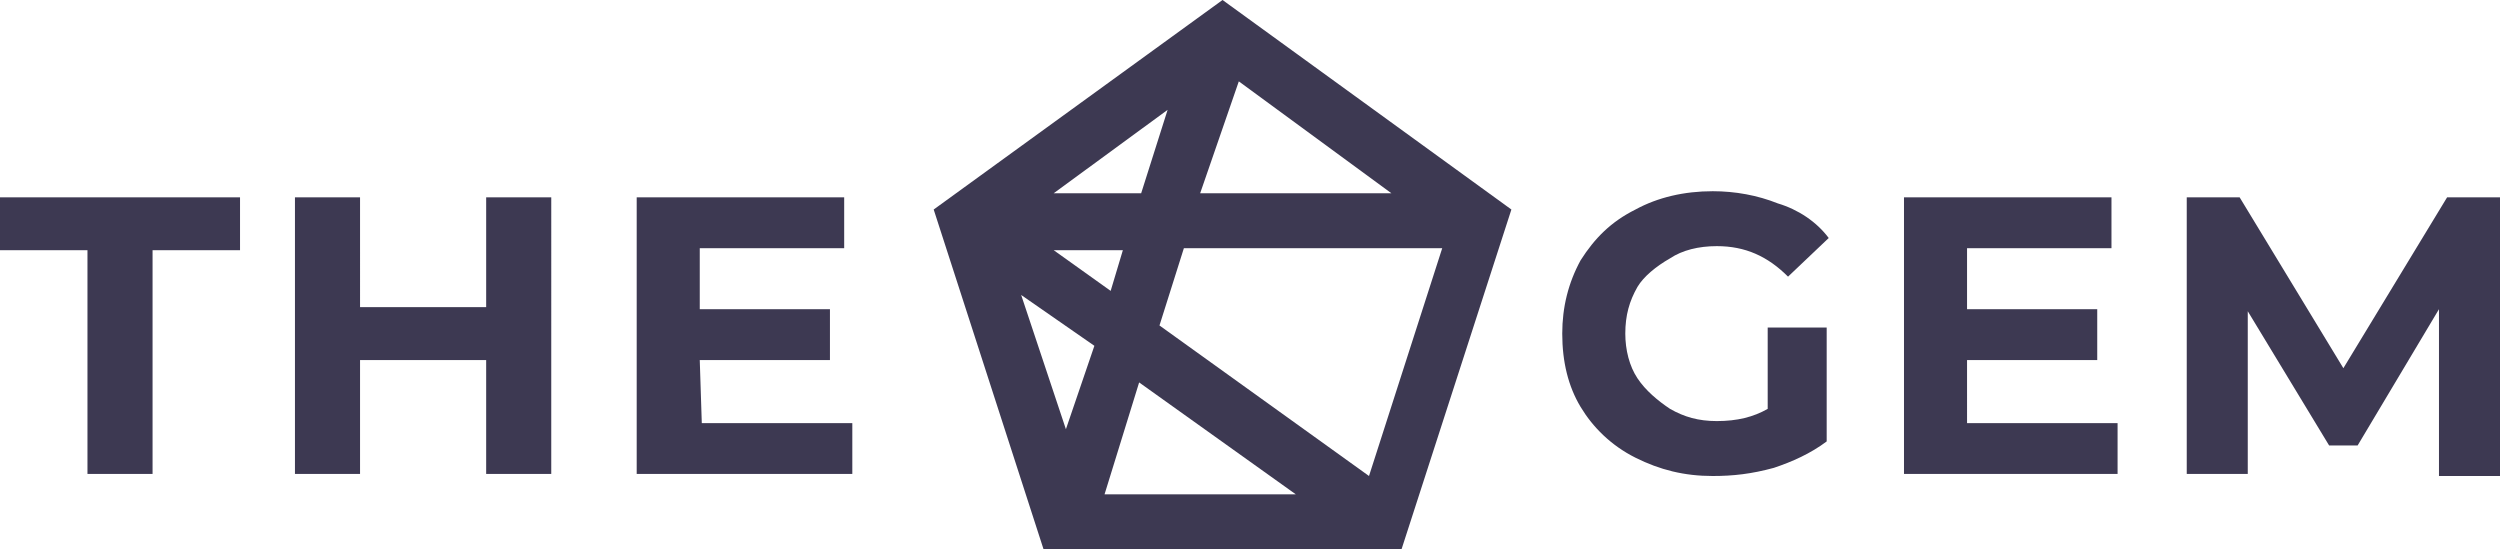 <?xml version="1.0" encoding="utf-8"?>
<!-- Generator: Adobe Illustrator 24.3.0, SVG Export Plug-In . SVG Version: 6.00 Build 0)  -->
<svg version="1.1" id="Layer_1" xmlns="http://www.w3.org/2000/svg" xmlns:xlink="http://www.w3.org/1999/xlink" x="0px" y="0px"
	 viewBox="0 0 122.9 27" style="enable-background:new 0 0 122.9 27;" xml:space="preserve">
<style type="text/css">
	.st0{fill:#3D3952;}
	.st1{fill-rule:evenodd;clip-rule:evenodd;fill:#3D3952;}
</style>
<g>
	<g>
		<g>
			<path class="st0" d="M73,10L61.2,1.4l-1.1-0.8l-0.8,0.6L47.6,9.7L47.3,10l-0.8,0.6l0.3,0.9l0.1,0.4l4.5,13.9l0.3,0.9h1.4h14.5
				h0.9l0.5-1.3l4.4-13.5l0.4-1.3L73,10z M60.6,3.2l9.2,6.7H58.4L59,8.2L60.6,3.2z M58.3,4.1l-1.4,4.5l-0.4,1.3h-6.1L58.3,4.1z
				 M55.4,13.4L54.9,15l-4.4-3.2H56L55.4,13.4z M52.3,22.7l-3-9.4l4.9,3.6L52.3,22.7z M53.6,24.7l1.7-5.4l0.4-1.3l3.7,2.7l5.6,4l0,0
				C65,24.7,53.6,24.7,53.6,24.7z M67.4,24.2l-6.6-4.8l-4.4-3.2l0.7-2.2l0.7-2.2h13.6L67.4,24.2z"/>
		</g>
	</g>
	<g>
		<g>
			<path class="st0" d="M68.9,27H51.3l-5.4-16.7L60.1,0l14.2,10.3L68.9,27z M52,26.1h16.2l5-15.4L60.1,1.2L47,10.7L52,26.1z
				 M66.5,25.2H53l2.6-7.9L66.5,25.2z M54.3,24.3h9.4L56,18.8L54.3,24.3z M67.6,24.9l-11.8-8.6l1.7-5h14.6L67.6,24.9z M57,16
				l10.3,7.4l3.6-11.2H58.2L57,16z M52.3,24.1L48.4,12l6.4,4.6L52.3,24.1z M50.2,14.5l2.2,6.6l1.4-4.1L50.2,14.5z M55.1,15.7
				L49,11.3h7.5L55.1,15.7z M51.8,12.3l2.8,2l0.6-2H51.8z M71.2,10.4H57.8l2.6-7.9L71.2,10.4z M59,9.5h9.4L60.9,4L59,9.5z
				 M56.8,10.4h-7.9L59.3,3L56.8,10.4z M51.8,9.5h4.3l1.3-4.1L51.8,9.5z"/>
		</g>
	</g>
</g>
<g>
	<g>
		<path class="st1" d="M82.1,12.7c0.6-0.4,1.4-0.6,2.3-0.6c1.4,0,2.5,0.5,3.5,1.5l2-1.9c-0.6-0.8-1.5-1.4-2.5-1.7
			c-1-0.4-2.1-0.6-3.2-0.6c-1.4,0-2.7,0.3-3.8,0.9c-1.2,0.6-2,1.4-2.7,2.5c-0.6,1.1-0.9,2.3-0.9,3.6c0,1.4,0.3,2.6,0.9,3.6
			s1.5,1.9,2.7,2.5s2.4,0.9,3.8,0.9c1,0,1.9-0.1,3-0.4c0.9-0.3,1.8-0.7,2.6-1.3v-5.6h-2.9v4c-0.7,0.4-1.5,0.6-2.5,0.6
			c-0.9,0-1.6-0.2-2.3-0.6c-0.6-0.4-1.2-0.9-1.6-1.5s-0.6-1.4-0.6-2.2c0-0.9,0.2-1.6,0.6-2.3C80.8,13.6,81.4,13.1,82.1,12.7z
			 M96.7,17.7h6.4v-2.5h-6.4v-3h7.1V9.7H93.6v13.6h10.5v-2.5h-7.4V17.7z M122.9,9.7h-2.6l-5.1,8.4l-5.1-8.4h-2.6v13.6h3v-8l4,6.6
			h1.4l4-6.7v8.2h3C122.9,23.4,122.9,9.7,122.9,9.7z M0,12.3h4.3v11h3.2v-11h4.3V9.7H0V12.3z M23.9,15.1h-6.2V9.7h-3.2v13.6h3.2
			v-5.6h6.2v5.6h3.2V9.7h-3.2C23.9,9.7,23.9,15.1,23.9,15.1z M34.4,17.7h6.4v-2.5h-6.4v-3h7.1V9.7H31.3v13.6h10.6v-2.5h-7.4
			L34.4,17.7L34.4,17.7z"/>
	</g>
</g>
</svg>
